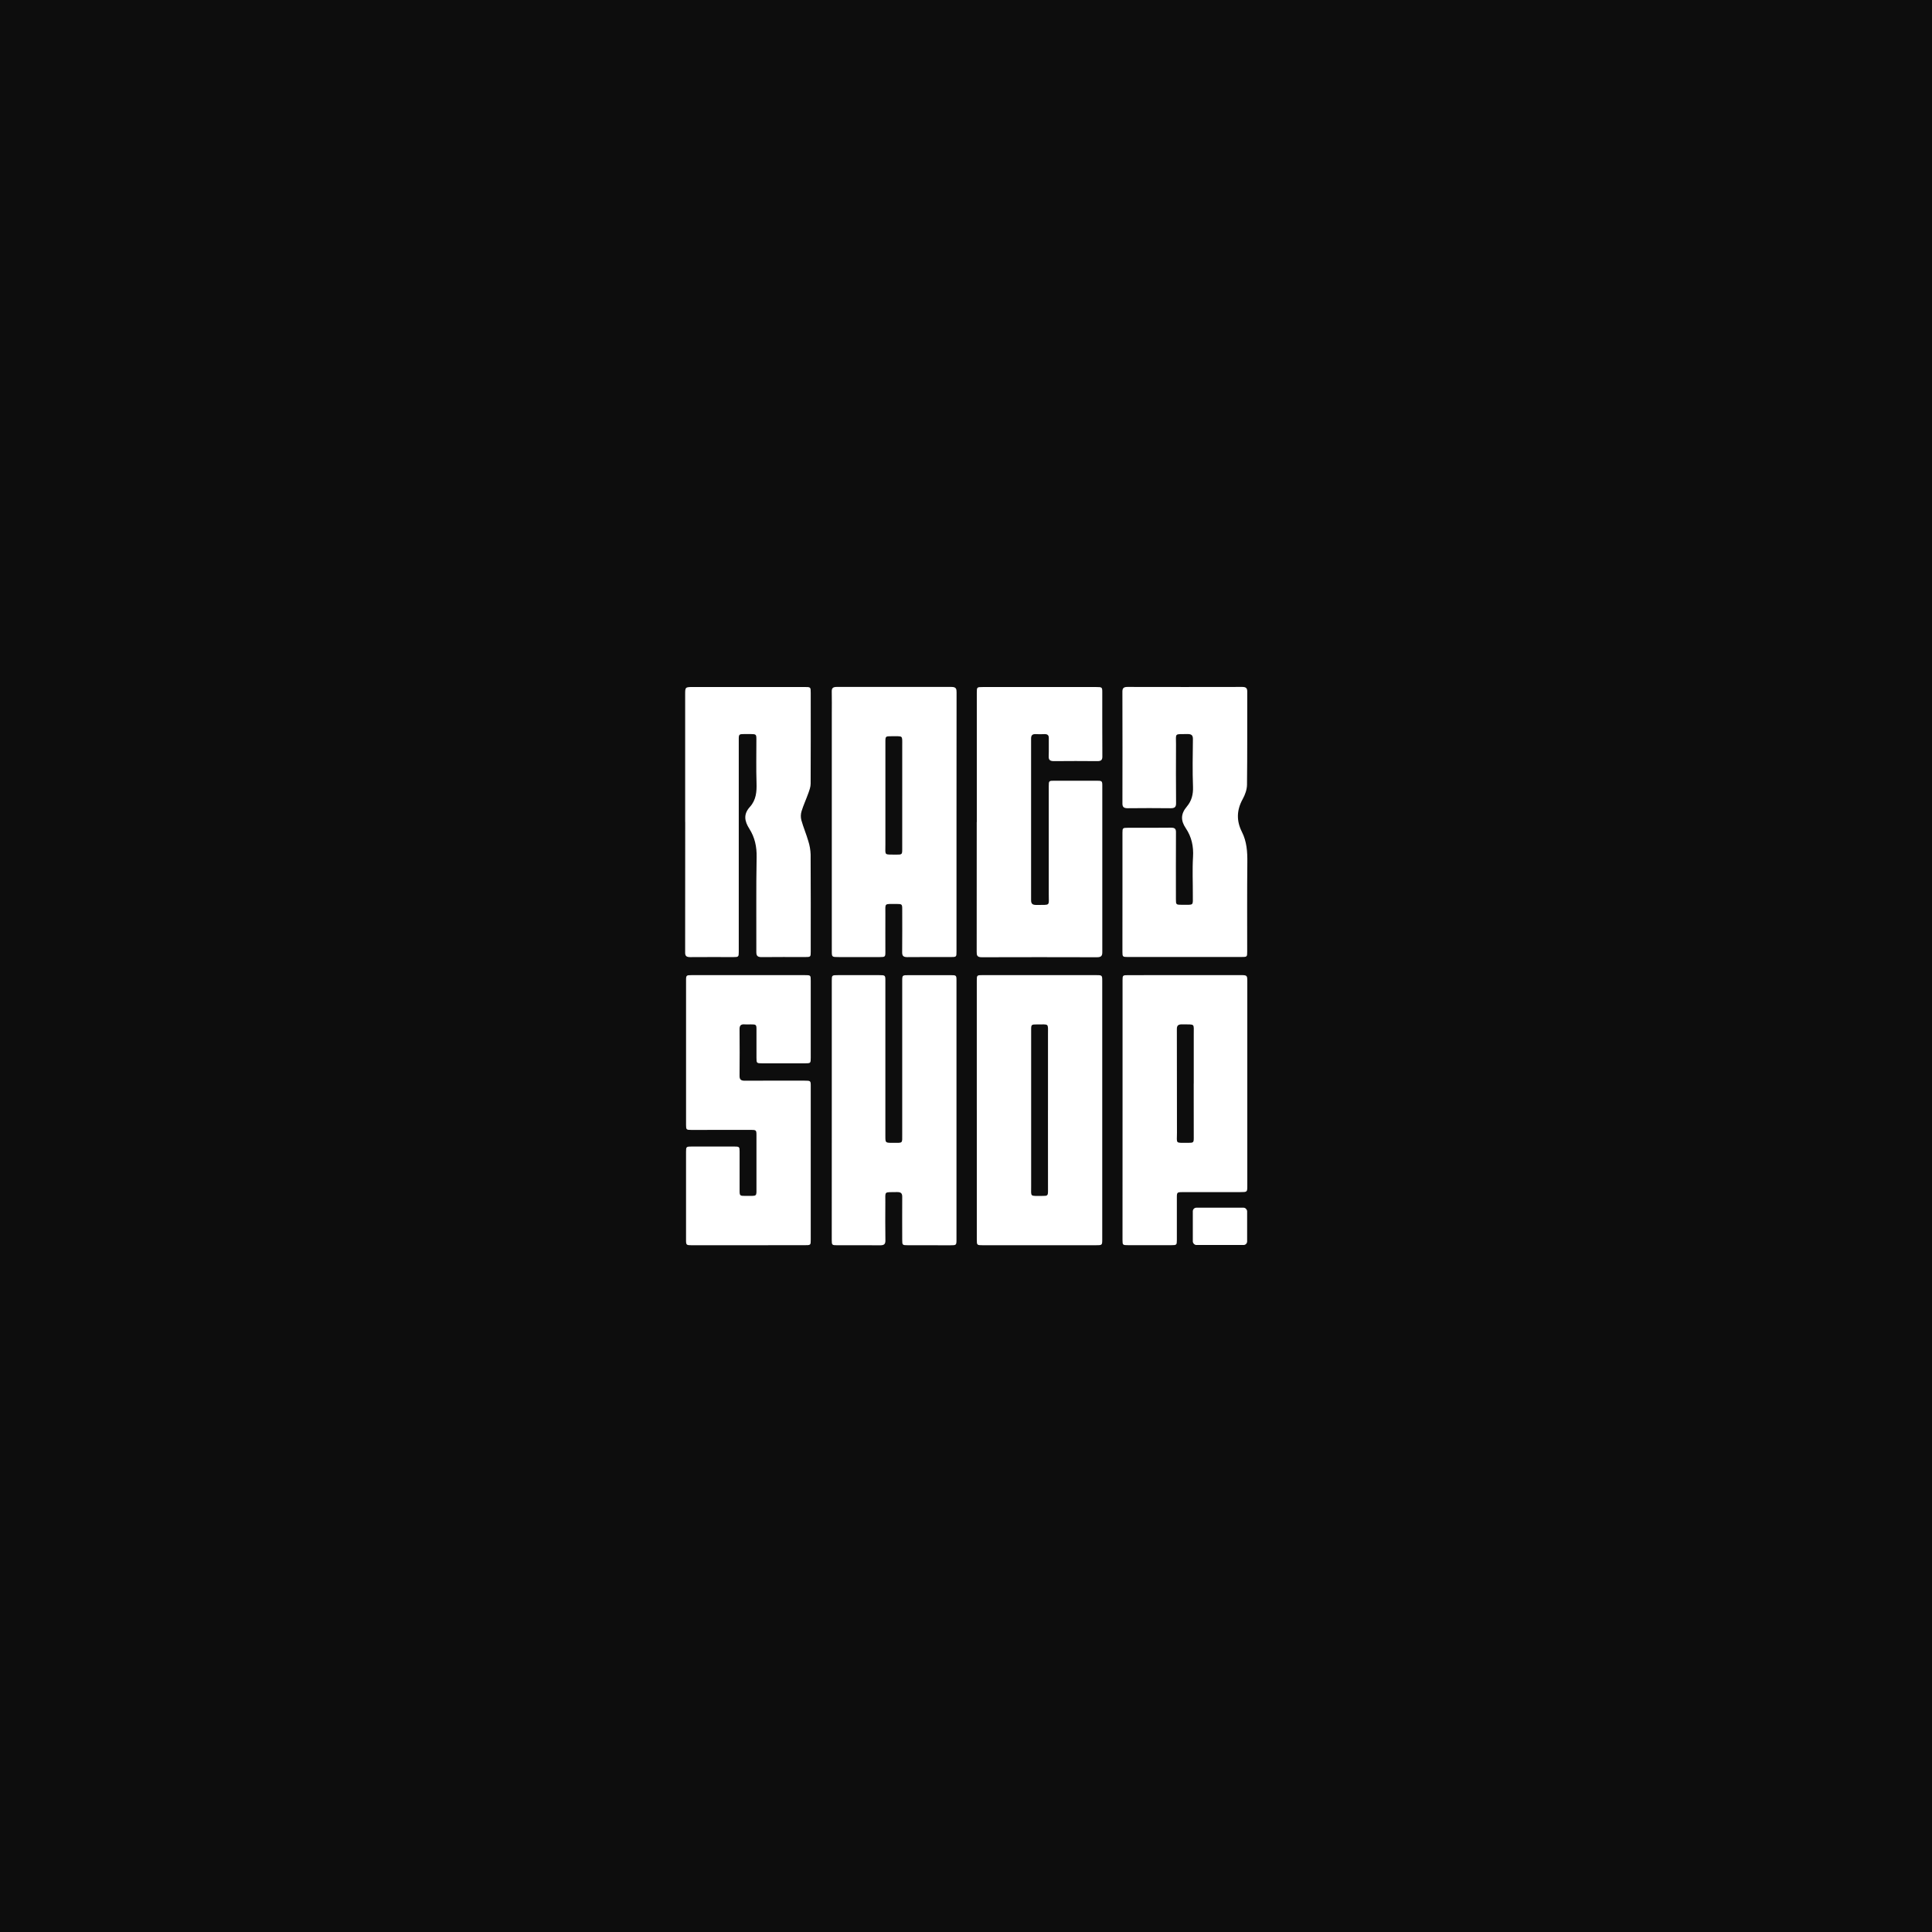 <svg width="1080" height="1080" viewBox="0 0 1080 1080" fill="none" xmlns="http://www.w3.org/2000/svg">
<rect width="1080" height="1080" fill="#0D0D0D"/>
<path d="M546.031 620.531C546.031 596.415 546.031 572.292 546.031 548.164C546.031 545.136 546.078 545.094 549.393 545.094H612.352C616.149 545.094 616.158 545.094 616.158 548.407V692.706C616.158 696.107 616.158 696.094 612.455 696.094H549.501C546.097 696.094 546.041 696.065 546.041 692.899C546.041 668.782 546.041 644.659 546.041 620.531H546.031ZM585.831 620.598C585.831 606.451 585.831 592.305 585.831 578.161C585.831 571.736 586.543 572.723 579.552 572.664C576.574 572.639 576.42 572.802 576.42 575.53C576.42 604.728 576.42 633.926 576.42 663.123C576.42 669.298 575.586 668.461 582.563 668.524C585.681 668.549 585.84 668.407 585.84 665.541C585.831 650.563 585.823 635.582 585.817 620.598H585.831Z" fill="white"/>
<path d="M534.688 459.755C534.688 483.808 534.688 507.859 534.688 531.909C534.688 534.955 534.688 534.988 531.354 534.996C523.32 534.996 515.28 534.942 507.245 535.034C504.965 535.059 504.295 534.31 504.314 532.344C504.403 524.259 504.356 516.173 504.347 508.083C504.347 505.514 504.145 505.301 501.303 505.322C493.971 505.38 494.973 504.565 494.931 510.969C494.884 518.08 494.931 525.191 494.931 532.303C494.931 534.854 494.743 535.005 491.854 535.005H468.911C464.992 535.005 464.982 535.005 464.982 531.591C464.982 487.463 464.982 443.334 464.982 399.205C464.982 394.951 465.043 390.697 464.954 386.447C464.917 384.607 465.727 384 467.726 384C489.106 384.042 510.488 384.042 531.874 384C534.496 384 534.726 385.117 534.726 386.974C534.676 411.236 534.663 435.496 534.688 459.755ZM504.351 444.613C504.351 435.41 504.351 426.207 504.351 417.004C504.351 410.613 504.984 411.688 498.218 411.566C495.08 411.52 494.94 411.688 494.94 414.495C494.94 433.737 494.907 452.979 494.94 472.188C494.94 478.504 494.003 477.626 501.196 477.734C504.173 477.78 504.342 477.592 504.347 474.877C504.356 464.802 504.358 454.713 504.351 444.613Z" fill="white"/>
<path d="M464.97 620.614C464.97 596.494 464.97 572.372 464.97 548.247C464.97 545.13 465.007 545.109 468.51 545.109C476.154 545.109 483.802 545.109 491.453 545.109C494.824 545.109 494.927 545.206 494.927 548.113C494.927 577.115 494.927 606.118 494.927 635.121C494.927 638.84 494.927 638.848 498.978 638.852C504.873 638.852 504.344 639.367 504.344 633.996C504.344 605.484 504.344 576.973 504.344 548.464C504.344 545.118 504.344 545.118 508.117 545.118C515.843 545.118 523.568 545.118 531.29 545.118C534.615 545.118 534.68 545.185 534.68 548.176C534.68 577.457 534.68 606.739 534.68 636.02C534.68 655.05 534.68 674.081 534.68 693.111C534.68 696.039 534.526 696.127 531.229 696.118C523.349 696.097 515.469 696.118 507.588 696.093C504.432 696.093 504.353 696.018 504.348 693.127C504.348 685.108 504.283 677.094 504.348 669.079C504.372 667.109 503.674 666.326 501.403 666.381C493.953 666.569 494.951 665.544 494.909 672.149C494.862 679.261 494.843 686.372 494.946 693.483C494.974 695.499 494.159 696.148 491.945 696.127C483.985 696.043 476.025 696.102 468.065 696.102C465.092 696.102 464.96 695.984 464.956 693.211C464.95 669.005 464.954 644.806 464.97 620.614Z" fill="white"/>
<path d="M383.009 459.531C383.009 435.763 383.009 411.993 383.009 388.222C383.009 384.039 383.009 384.039 387.757 384.039C408.359 384.039 428.962 384.039 449.564 384.039C453.197 384.039 453.202 384.039 453.202 387.285C453.202 404.222 453.249 421.168 453.155 438.097C453.155 439.854 452.49 441.648 451.882 443.355C450.683 446.743 449.138 450.048 448.084 453.457C447.583 455.096 447.541 456.82 447.963 458.477C449.054 462.392 450.688 466.186 451.825 470.093C452.615 472.554 453.058 475.093 453.146 477.652C453.258 495.773 453.207 513.898 453.202 532.032C453.202 534.96 453.16 534.989 449.957 534.994C441.922 534.994 433.883 534.931 425.848 535.031C423.46 535.061 422.786 534.291 422.795 532.224C422.865 514.522 422.622 496.815 422.959 479.099C423.067 473.39 421.98 468.148 418.899 463.304C416.193 459.05 415.463 455.181 419.185 451.081C422.725 447.178 423.057 442.523 422.903 437.654C422.641 429.505 422.837 421.34 422.823 413.191C422.823 410.518 422.631 410.376 419.62 410.338C418.529 410.338 417.438 410.338 416.343 410.338C413.065 410.338 412.972 410.434 412.972 413.438C412.972 442.998 412.972 472.558 412.972 502.119C412.972 512.158 412.972 522.198 412.972 532.237C412.972 534.86 412.798 535.015 409.98 535.015C401.945 535.015 393.905 534.96 385.87 535.035C383.749 535.035 382.995 534.437 383 532.526C383.053 508.202 383.064 483.876 383.033 459.548L383.009 459.531Z" fill="white"/>
<path d="M546.042 459.492C546.042 435.369 546.042 411.247 546.042 387.125C546.042 384.104 546.103 384.062 549.418 384.062C570.563 384.062 591.71 384.062 612.859 384.062C616.066 384.062 616.179 384.155 616.179 386.991C616.179 398.984 616.146 410.976 616.225 422.965C616.225 424.919 615.434 425.5 613.341 425.475C605.306 425.404 597.267 425.391 589.232 425.475C587.008 425.5 586.156 424.843 586.23 422.831C586.357 419.418 586.23 415.996 586.287 412.583C586.319 410.951 585.542 410.307 583.758 410.382C582.199 410.462 580.635 410.462 579.076 410.382C576.992 410.257 576.388 411.131 576.388 412.892C576.423 443.01 576.423 473.129 576.388 503.247C576.388 505.28 577.24 505.907 579.427 505.874C587.387 505.744 586.249 506.74 586.263 499.8C586.301 479.721 586.301 459.642 586.263 439.564C586.263 436.414 586.263 436.422 589.78 436.422C597.506 436.422 605.231 436.397 612.957 436.422C616.033 436.422 616.193 436.577 616.193 439.221C616.193 470.242 616.193 501.267 616.193 532.294C616.193 534.335 615.584 535.113 613.163 535.105C591.706 535.038 570.247 535.038 548.786 535.105C546.122 535.105 545.977 533.946 545.977 532.122C546.014 507.933 546.022 483.741 546 459.546L546.042 459.492Z" fill="white"/>
<path d="M453.21 650.101C453.21 664.396 453.21 678.688 453.21 692.977C453.21 696.081 453.21 696.073 449.647 696.073L386.675 696.098C383.701 696.098 383.5 695.939 383.5 693.253C383.5 676.8 383.5 660.346 383.5 643.893C383.5 641.019 383.608 640.919 386.778 640.915C394.66 640.915 402.54 640.915 410.419 640.915C413.284 640.915 413.439 641.069 413.443 643.675C413.443 650.996 413.443 658.316 413.443 665.641C413.443 668.356 413.631 668.544 416.595 668.51C423.651 668.427 422.841 669.347 422.864 662.976C422.892 653.497 422.864 644.014 422.864 634.531C422.864 631.733 422.71 631.603 419.526 631.603L386.525 631.637C383.678 631.637 383.514 631.503 383.509 628.884C383.509 601.903 383.509 574.922 383.509 547.942C383.509 545.231 383.664 545.105 386.679 545.105H449.652C453.201 545.105 453.21 545.105 453.21 548.222C453.21 562.584 453.21 576.946 453.21 591.308C453.21 594.357 453.154 594.403 449.872 594.403H426.226C422.949 594.403 422.878 594.344 422.874 591.316C422.874 586.02 422.874 580.72 422.874 575.42C422.874 572.764 422.686 572.63 419.638 572.638C418.546 572.689 417.452 572.689 416.361 572.638C414.047 572.421 413.401 573.383 413.415 575.32C413.49 584.035 413.49 592.749 413.415 601.464C413.415 603.464 414.179 604.137 416.412 604.124C427.495 604.049 438.573 604.087 449.657 604.091C453.192 604.091 453.215 604.12 453.215 607.216C453.231 621.511 453.229 635.806 453.21 650.101Z" fill="white"/>
<path d="M627.462 498.771C627.462 487.683 627.462 476.597 627.462 465.511C627.462 462.884 627.608 462.742 630.454 462.738C638.489 462.738 646.529 462.771 654.564 462.679C656.732 462.654 657.406 463.353 657.373 465.24C657.308 477.718 657.336 490.2 657.345 502.682C657.345 505.69 657.429 505.794 660.712 505.786C667.67 505.765 666.761 506.46 666.799 500.315C666.836 493.203 666.476 486.092 666.911 478.981C667.262 473.196 666.134 467.825 662.861 462.981C659.916 458.622 660.051 454.886 663.47 450.85C666.152 447.683 667.047 443.994 666.897 439.869C666.565 430.955 666.742 422.02 666.845 413.097C666.845 410.972 666.021 410.299 663.708 410.341C656.362 410.45 657.397 409.642 657.397 416.009C657.35 427.027 657.336 438.045 657.429 449.055C657.429 451.176 656.647 451.829 654.311 451.803C646.351 451.703 638.391 451.72 630.431 451.803C628.207 451.803 627.439 451.143 627.444 449.139C627.491 428.302 627.486 407.457 627.43 386.606C627.43 384.745 628.081 384 630.239 384C651.625 384.05 673.007 384.05 694.387 384C696.55 384 697.224 384.707 697.22 386.585C697.168 403.945 697.295 421.305 697.084 438.669C697.051 441.354 696.035 444.228 694.687 446.667C691.268 452.828 691.1 458.835 694.251 465.072C696.972 470.46 697.327 476.187 697.267 482.043C697.093 498.708 697.196 515.369 697.187 532.035C697.187 534.917 697.131 534.963 693.909 534.963C672.761 534.963 651.612 534.963 630.464 534.963C627.594 534.963 627.448 534.829 627.444 532.206C627.45 521.074 627.456 509.929 627.462 498.771Z" fill="white"/>
<path d="M627.511 620.623C627.511 596.437 627.511 572.252 627.511 548.068C627.511 545.173 627.6 545.119 630.76 545.115L693.035 545.094C697.249 545.094 697.249 545.094 697.249 548.925V662.852C697.249 666.386 697.249 666.395 693.209 666.395C682.52 666.395 671.832 666.395 661.144 666.395C658.012 666.395 657.866 666.524 657.866 669.39C657.866 677.338 657.895 685.285 657.866 693.233C657.866 695.948 657.726 696.057 654.687 696.065C646.73 696.065 638.77 696.065 630.807 696.065C627.586 696.065 627.497 696.011 627.492 693.17C627.502 668.992 627.508 644.81 627.511 620.623ZM667.311 605.79C667.311 596.659 667.348 587.527 667.311 578.399C667.278 571.832 668.294 572.756 660.84 572.623C658.587 572.581 657.862 573.304 657.871 575.291C657.927 594.596 657.871 613.905 657.927 633.21C657.927 639.594 656.775 638.795 664.262 638.849C667.114 638.849 667.315 638.678 667.315 636.105C667.306 625.999 667.297 615.894 667.287 605.79H667.311Z" fill="white"/>
<rect x="666.789" y="675.109" width="30.368" height="20.855" rx="2" fill="white"/>
</svg>
